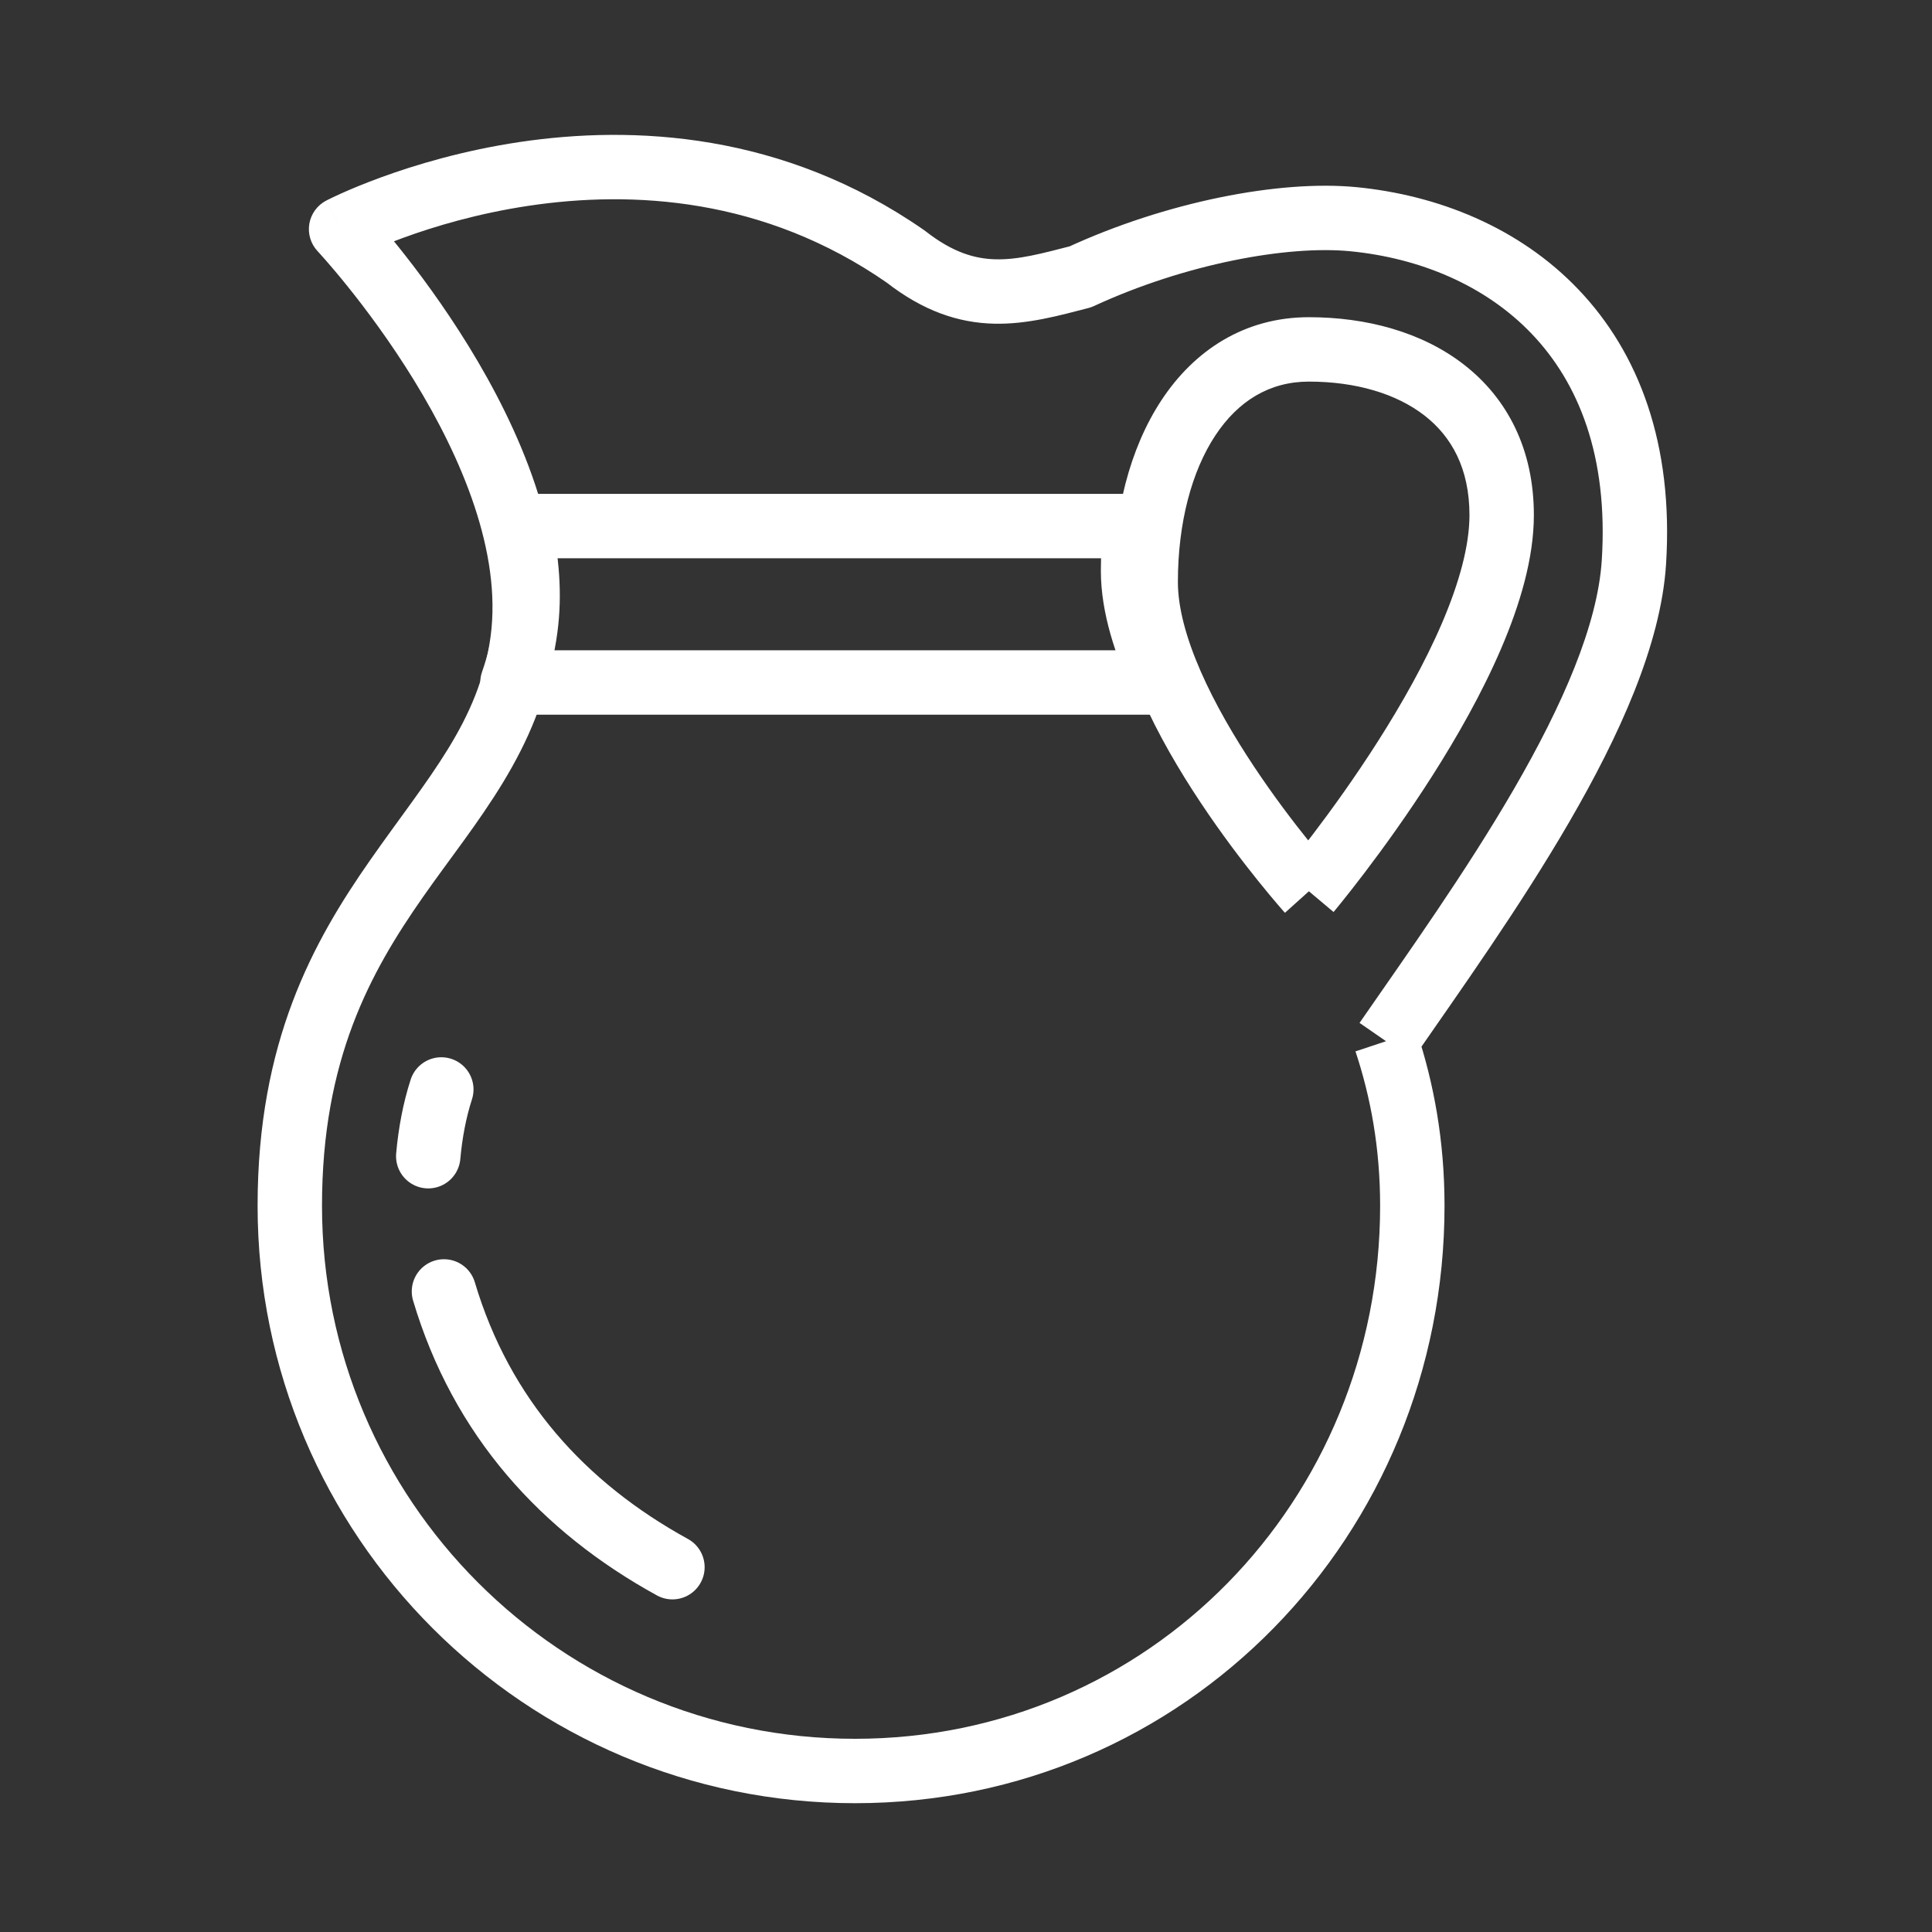<svg width="120" height="120" viewBox="0 0 120 120" fill="none" xmlns="http://www.w3.org/2000/svg">
<rect x="0" y="0" width="120" height="120" fill="#333333" stroke="none"/>
<g id="juice">
<g id="juice_2">
<path id="Layer 1" d="M21.185 14.233L20.261 12.46C19.706 12.749 19.318 13.282 19.213 13.899C19.109 14.515 19.299 15.146 19.727 15.602L21.185 14.233ZM56.252 15.934L57.485 14.359C57.455 14.336 57.425 14.313 57.394 14.292L56.252 15.934ZM67.106 17.195L67.605 19.132C67.722 19.102 67.835 19.061 67.945 19.01L67.106 17.195ZM84.054 13.615L84.247 11.624L84.054 13.615ZM101.485 34.922L99.489 34.795L101.485 34.922ZM84.191 65.303C85.135 68.146 85.722 71.309 85.722 74.894H89.722C89.722 70.858 89.059 67.27 87.987 64.042L84.191 65.303ZM85.722 74.894C85.722 93.215 71.354 108 53.106 108V112C73.636 112 89.722 95.35 89.722 74.894H85.722ZM53.106 108C34.822 108 20 93.178 20 74.894H16C16 95.387 32.613 112 53.106 112V108ZM20 74.894C20 65.814 22.996 60.4 26.274 55.711C29.497 51.101 33.565 46.602 34.438 40.051L30.473 39.523C29.765 44.831 26.605 48.256 22.996 53.419C19.441 58.503 16 64.712 16 74.894H20ZM34.438 40.051C35.324 33.402 32.181 26.502 29.117 21.516C27.554 18.974 25.945 16.822 24.728 15.306C24.118 14.547 23.604 13.944 23.239 13.527C23.056 13.319 22.911 13.157 22.81 13.046C22.759 12.99 22.719 12.947 22.691 12.916C22.677 12.901 22.666 12.889 22.658 12.881C22.654 12.876 22.651 12.873 22.649 12.87C22.648 12.869 22.646 12.868 22.646 12.867C22.645 12.867 22.645 12.866 22.645 12.866C22.644 12.865 22.644 12.865 21.185 14.233C19.727 15.602 19.727 15.602 19.726 15.601C19.726 15.601 19.726 15.601 19.726 15.601C19.726 15.601 19.726 15.601 19.727 15.602C19.727 15.602 19.729 15.604 19.731 15.606C19.735 15.611 19.742 15.619 19.753 15.63C19.773 15.652 19.806 15.688 19.849 15.735C19.935 15.83 20.064 15.974 20.23 16.163C20.562 16.542 21.039 17.101 21.609 17.811C22.752 19.234 24.256 21.247 25.709 23.61C28.675 28.437 31.167 34.314 30.473 39.523L34.438 40.051ZM21.185 14.233C22.11 16.007 22.109 16.007 22.108 16.008C22.108 16.008 22.108 16.008 22.108 16.008C22.107 16.008 22.107 16.008 22.107 16.008C22.108 16.008 22.109 16.007 22.111 16.006C22.117 16.004 22.126 15.999 22.14 15.992C22.167 15.978 22.212 15.956 22.274 15.926C22.397 15.866 22.587 15.775 22.838 15.662C23.341 15.437 24.089 15.12 25.042 14.772C26.951 14.074 29.661 13.256 32.856 12.779C39.249 11.825 47.449 12.248 55.11 17.576L57.394 14.292C48.634 8.2 39.3 7.773 32.265 8.823C28.746 9.349 25.769 10.247 23.669 11.015C22.616 11.399 21.78 11.753 21.199 12.014C20.908 12.144 20.681 12.252 20.523 12.329C20.445 12.367 20.383 12.398 20.339 12.42C20.317 12.431 20.299 12.44 20.286 12.447C20.28 12.45 20.274 12.453 20.27 12.455C20.268 12.456 20.266 12.457 20.265 12.458C20.264 12.459 20.263 12.459 20.262 12.459C20.262 12.46 20.261 12.46 21.185 14.233ZM55.019 17.509C57.344 19.328 59.538 20.053 61.748 20.105C63.831 20.154 65.838 19.587 67.605 19.132L66.607 15.258C64.658 15.761 63.251 16.139 61.842 16.106C60.562 16.076 59.187 15.691 57.485 14.359L55.019 17.509ZM67.945 19.01C73.634 16.381 79.967 15.228 83.861 15.605L84.247 11.624C79.471 11.161 72.419 12.536 66.267 15.379L67.945 19.01ZM83.861 15.605C88.151 16.022 92.246 17.699 95.151 20.748C98.02 23.758 99.904 28.288 99.489 34.795L103.481 35.049C103.957 27.584 101.786 21.912 98.047 17.988C94.344 14.103 89.279 12.113 84.247 11.624L83.861 15.605ZM99.489 34.795C99.233 38.81 97.055 43.797 94.026 49.02C91.028 54.188 87.385 59.284 84.444 63.534L87.734 65.81C90.62 61.638 94.387 56.371 97.486 51.026C100.555 45.735 103.162 40.058 103.481 35.049L99.489 34.795ZM81.298 55.359C82.829 56.647 82.829 56.646 82.829 56.646C82.829 56.646 82.829 56.645 82.83 56.645C82.83 56.644 82.831 56.643 82.832 56.642C82.834 56.64 82.837 56.636 82.84 56.633C82.847 56.624 82.857 56.613 82.869 56.598C82.894 56.568 82.93 56.525 82.976 56.469C83.069 56.356 83.202 56.193 83.371 55.983C83.708 55.564 84.187 54.957 84.761 54.202C85.907 52.695 87.437 50.584 88.971 48.175C90.502 45.772 92.058 43.037 93.238 40.284C94.406 37.561 95.271 34.669 95.271 31.994H91.271C91.271 33.883 90.639 36.195 89.562 38.709C88.496 41.193 87.06 43.729 85.597 46.026C84.138 48.317 82.675 50.336 81.576 51.782C81.027 52.505 80.571 53.082 80.254 53.476C80.095 53.674 79.972 53.825 79.888 53.926C79.847 53.976 79.816 54.014 79.795 54.039C79.785 54.051 79.777 54.06 79.773 54.065C79.77 54.068 79.769 54.07 79.768 54.071C79.767 54.072 79.767 54.072 79.767 54.072C79.767 54.072 79.767 54.072 79.767 54.072C79.767 54.072 79.767 54.072 81.298 55.359ZM95.271 31.994C95.271 27.905 93.623 24.739 90.927 22.646C88.296 20.603 84.831 19.702 81.298 19.702L81.298 23.702C84.209 23.702 86.73 24.451 88.474 25.805C90.154 27.11 91.271 29.089 91.271 31.994H95.271ZM81.298 19.702C77.296 19.702 74.179 21.765 72.144 24.851C70.144 27.882 69.161 31.907 69.161 36.151H73.161C73.161 32.464 74.024 29.264 75.482 27.053C76.905 24.898 78.856 23.702 81.298 23.702L81.298 19.702ZM69.161 36.151C69.161 38.525 69.91 41.008 70.912 43.3C71.925 45.615 73.258 47.874 74.564 49.837C75.873 51.806 77.179 53.513 78.156 54.727C78.645 55.335 79.054 55.822 79.343 56.16C79.487 56.328 79.602 56.46 79.681 56.551C79.721 56.596 79.752 56.631 79.774 56.655C79.785 56.668 79.793 56.677 79.799 56.684C79.802 56.688 79.805 56.69 79.807 56.692C79.808 56.693 79.808 56.694 79.809 56.695C79.809 56.695 79.81 56.696 79.81 56.696C79.81 56.696 79.811 56.696 81.298 55.359C82.785 54.022 82.785 54.022 82.786 54.023C82.786 54.023 82.786 54.023 82.786 54.023C82.786 54.023 82.785 54.023 82.785 54.022C82.785 54.022 82.783 54.02 82.782 54.018C82.778 54.014 82.772 54.007 82.764 53.998C82.747 53.979 82.721 53.95 82.687 53.911C82.618 53.832 82.514 53.714 82.382 53.559C82.116 53.248 81.733 52.793 81.272 52.22C80.348 51.072 79.12 49.464 77.895 47.622C76.666 45.775 75.465 43.727 74.577 41.697C73.679 39.644 73.161 37.743 73.161 36.151H69.161Z" fill="white"/>
<path id="Layer 2" fill-rule="evenodd" clip-rule="evenodd" d="M31.83 42.389C32.201 41.328 32.48 40.211 32.639 39.01C32.917 36.927 32.738 34.786 32.258 32.675L70.54 32.675C70.432 33.578 70.377 34.511 70.377 35.465C70.377 37.622 71.146 40.033 72.255 42.389H31.83H31.83Z" stroke="white" stroke-width="4" stroke-linecap="round" stroke-linejoin="round"/>
<path id="Layer 3" d="M27.575 80.213C29.905 88.04 34.988 93.618 41.766 97.341" stroke="white" stroke-width="4" stroke-linecap="round" stroke-linejoin="round"/>
<path id="Layer 4" d="M27.411 67.668C26.99 68.967 26.726 70.388 26.599 71.814" stroke="white" stroke-width="4" stroke-linecap="round" stroke-linejoin="round"/>
</g>
</g>
</svg>
